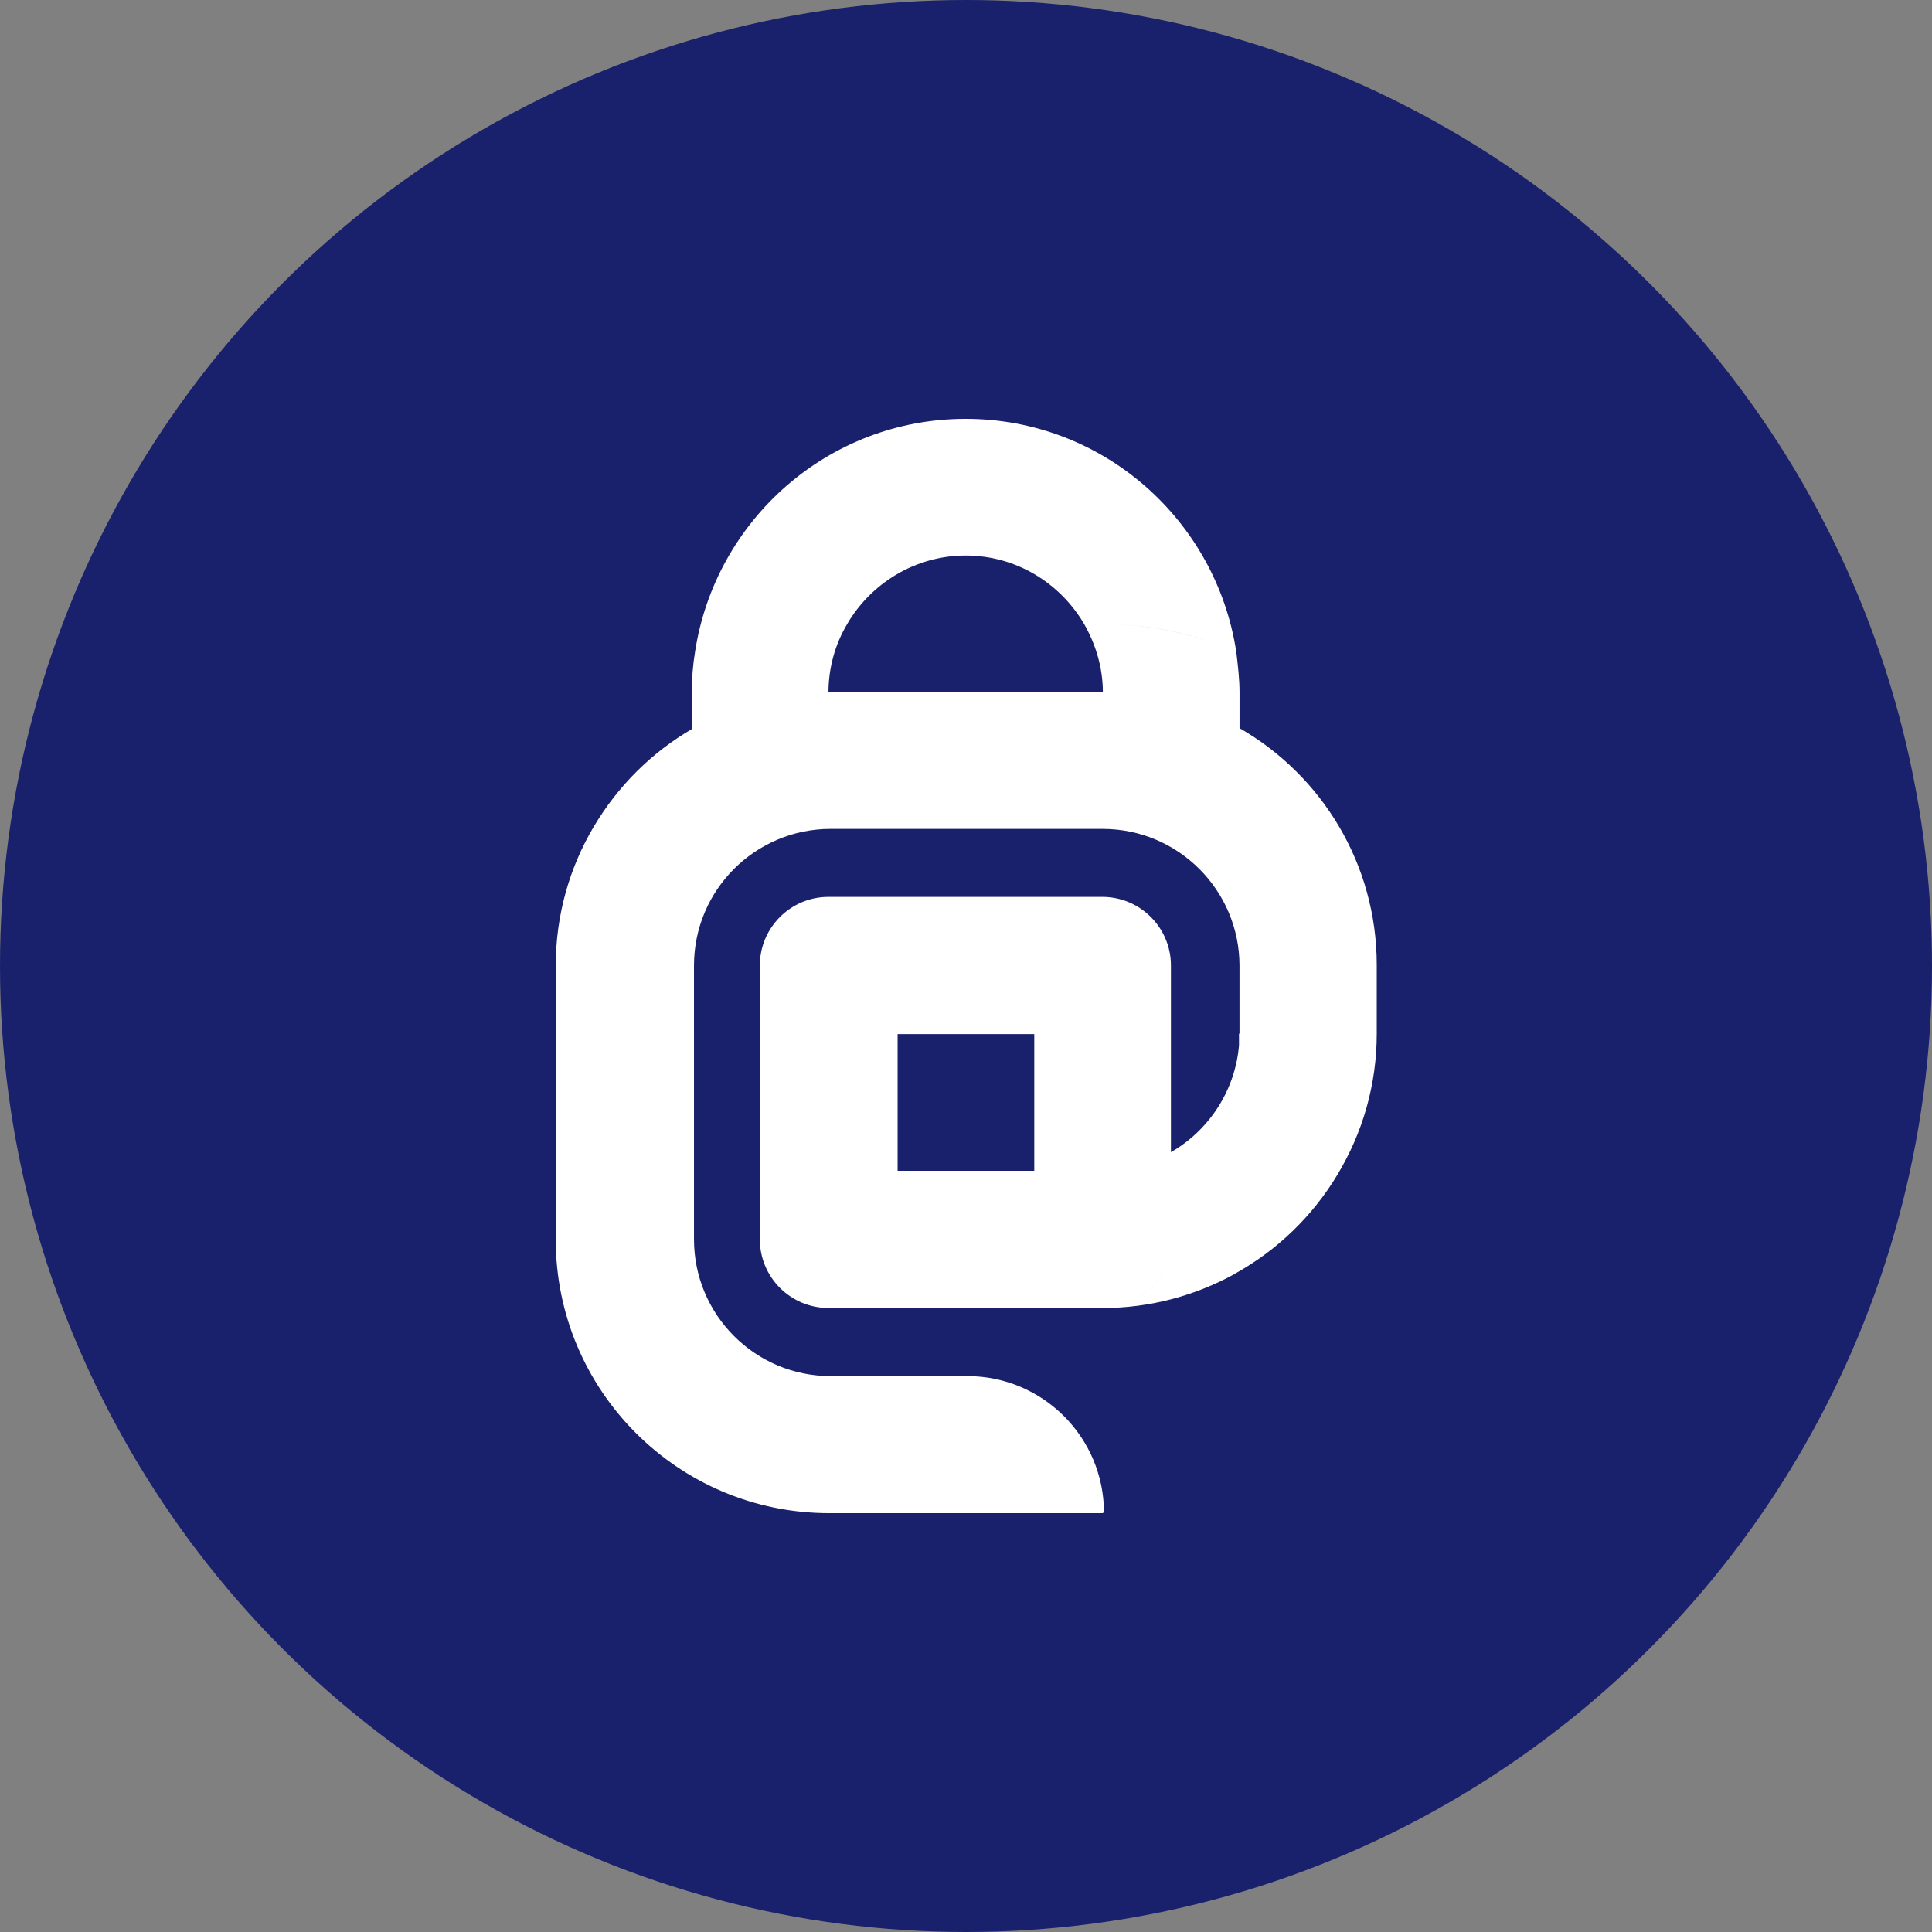 <svg xmlns="http://www.w3.org/2000/svg" viewBox="0 0 1024 1024">
    <rect x="0" y="0" width="1024" height="1024" fill="#808080" stroke="none"/>
    <circle cx="512" cy="512" r="512" style="fill:#19216c"/>
    <path d="m 656.962,656.938 c 0,6.233 -0.906,12.353 -2.378,18.133 C 699.205,650.365 729.444,602.767 729.444,548.142 v -36.265 c 0,-53.718 -29.219,-100.41 -72.482,-125.456 -21.292,-12.353 -46.094,-19.606 -72.482,-19.606 H 439.515 c -26.388,0 -51.191,7.253 -72.482,19.606 C 323.769,411.467 294.55,458.159 294.55,511.877 V 656.938 C 294.55,737.062 359.444,802 439.515,802 h 144.965 v 0 c 0,-40.005 -32.504,-72.531 -72.482,-72.531 v 0 h -72.482 c -39.979,0 -72.482,-32.526 -72.482,-72.531 V 511.877 c 0,-40.005 32.504,-72.531 72.482,-72.531 h 144.965 c 39.979,0 72.482,32.526 72.482,72.531 v 36.265 z m 0.019,-0.301 c 0,6.4 -0.873,12.218 -2.327,18.036 44.798,-24.726 75.052,-72.434 75.052,-126.832 v -36.362 c 0,-53.525 -29.09,-100.36 -72.434,-125.377 -21.236,-12.509 -45.962,-19.49 -72.434,-19.49 h -145.159 c -26.472,0 -51.198,7.272 -72.434,19.49 -43.344,25.017 -72.434,71.852 -72.434,125.377 v 145.159 c 0,79.997 64.87,145.159 145.159,145.159 h 145.159 v 0 c 0,-40.144 -32.581,-72.434 -72.434,-72.434 v 0 h -72.434 c -40.144,0 -72.434,-32.581 -72.434,-72.434 V 511.77 c 0,-40.144 32.581,-72.434 72.434,-72.434 h 145.159 c 40.144,0 72.434,32.581 72.434,72.434 v 36.362 108.505 z M 574.657,330.796 c 6.109,10.763 9.891,22.981 9.891,36.362 26.472,0 51.198,7.272 72.434,19.49 v -19.49 c 0,-7.272 -0.873,-14.545 -1.745,-21.817 -22.399,-9.6 -46.544,-14.545 -70.688,-14.545 z m -207.993,55.853 c 21.236,-12.509 45.962,-19.49 72.434,-19.49 0,-13.09 3.491,-25.599 9.891,-36.362 h -9.891 c -24.436,0 -48.289,4.945 -70.688,14.545 -1.164,6.982 -1.745,14.254 -1.745,21.817 z m 82.324,-55.853 c 12.509,-21.527 36.071,-36.362 62.834,-36.362 26.763,0 50.035,14.545 62.834,36.362 h 9.891 c 24.436,0 48.289,4.945 70.688,14.545 C 644.472,275.525 584.547,222 511.822,222 c -72.725,0 -132.65,53.525 -143.413,123.341 22.399,-9.6 46.544,-14.545 70.688,-14.545 z m 135.268,144.583 h -145.159 c -20.072,0 -36.362,16.29 -36.362,36.362 v 145.159 c 0,20.072 16.29,36.362 36.362,36.362 h 145.159 c 20.072,0 36.362,-16.29 36.362,-36.362 v -36.362 -9.891 -98.906 c 0,-20.072 -16.29,-36.362 -36.362,-36.362 z m -36.071,145.159 h -72.434 v -72.434 h 72.434 z m 108.787,-72.739 c 0,26.931 -14.659,50.339 -36.362,62.952 v 9.772 36.362 c 0,20.113 -16.249,36.362 -36.362,36.362 25.567,0 49.43,-6.591 70.338,-18.181 1.477,-5.795 2.386,-11.931 2.386,-18.181 z m 0.009,0.044 c 0,26.763 -14.545,50.326 -36.362,62.834 v 9.891 36.362 c 0,20.072 -16.29,36.362 -36.362,36.362 25.599,0 49.453,-6.691 70.107,-18.036 1.454,-5.818 2.327,-11.927 2.327,-18.036 V 547.842 Z" style="fill:#ffffff"/>
 </svg>
